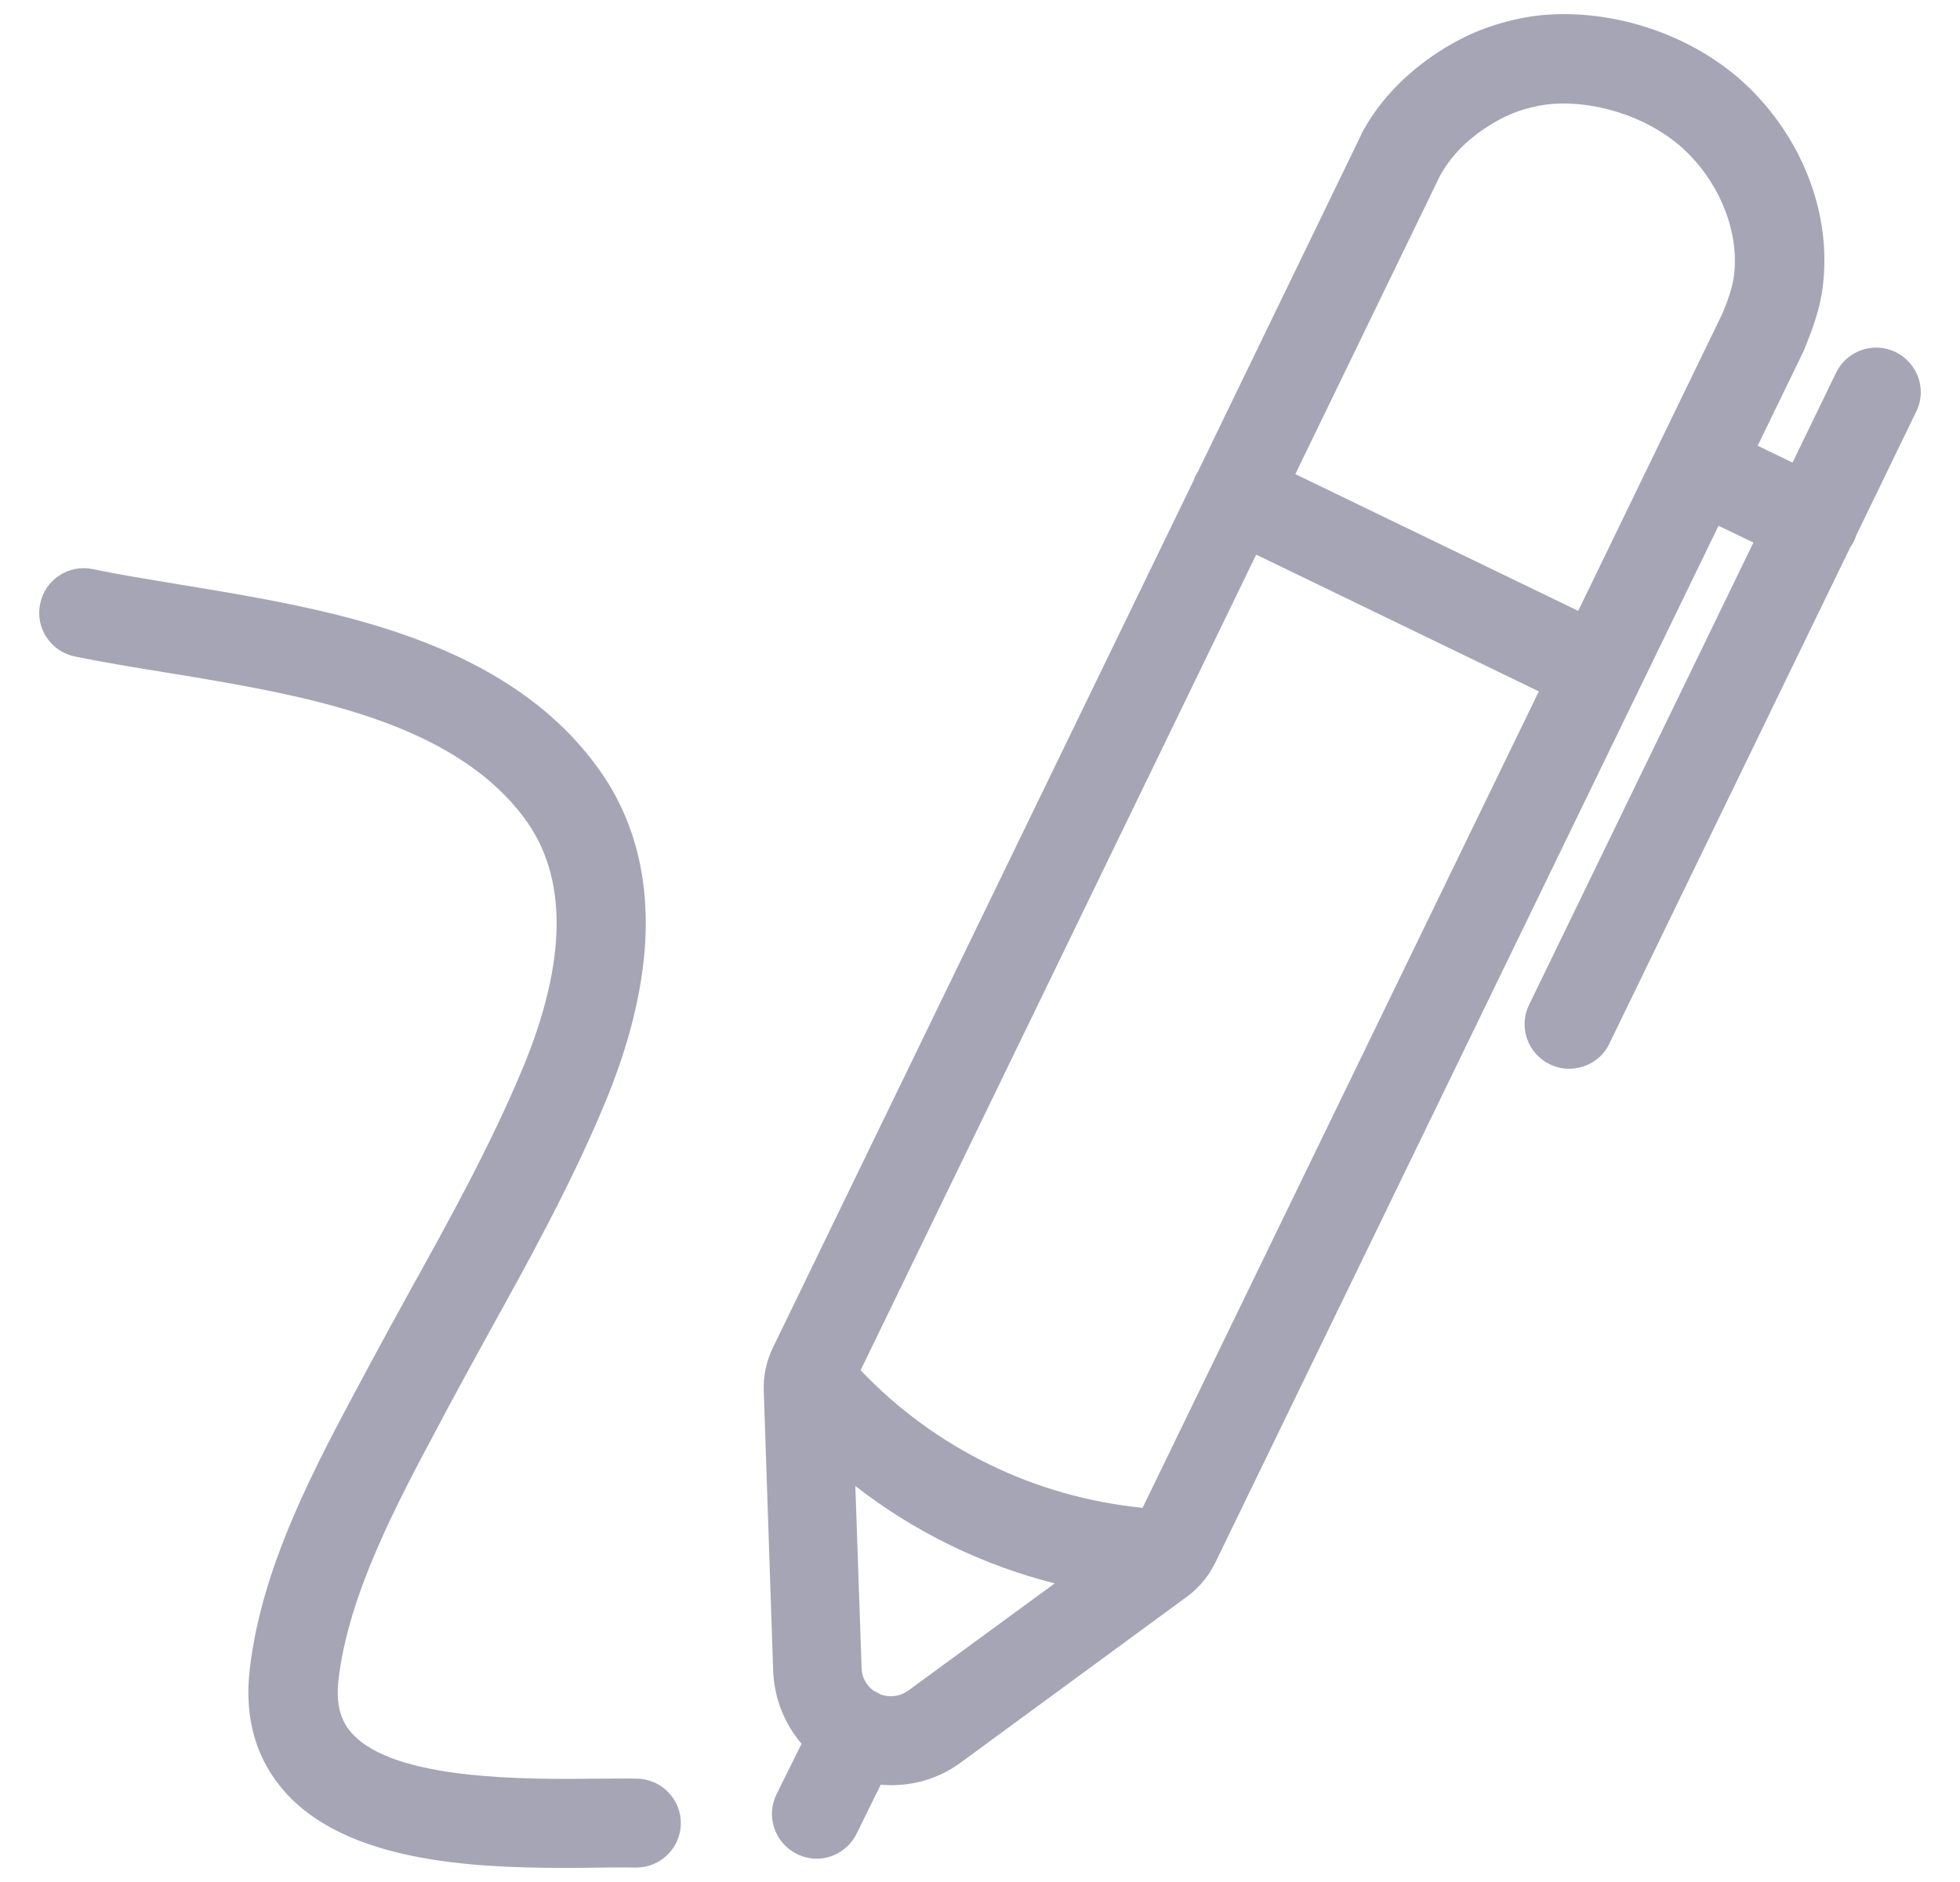 <svg width="25" height="24" viewBox="0 0 25 24" fill="none" xmlns="http://www.w3.org/2000/svg">
<g clip-path="url(#clip0_468_42516)">
<path d="M24.179 4.49C23.898 4.353 23.556 4.47 23.419 4.754L22.864 5.899L22.419 5.684L23.004 4.48C23.004 4.476 23.008 4.473 23.008 4.47C23.011 4.463 23.014 4.453 23.018 4.446C23.108 4.222 23.212 3.958 23.249 3.66C23.362 2.773 23.024 1.836 22.342 1.15C21.692 0.497 20.698 0.129 19.755 0.186C19.557 0.199 19.346 0.236 19.129 0.3C18.784 0.4 18.446 0.574 18.128 0.819C17.901 0.993 17.583 1.29 17.365 1.709C17.365 1.712 17.362 1.715 17.362 1.719C17.362 1.722 17.359 1.725 17.359 1.725L15.284 6.006C15.274 6.022 15.264 6.039 15.254 6.059C15.243 6.076 15.237 6.096 15.23 6.116L9.855 17.193C9.775 17.361 9.735 17.548 9.742 17.735V17.739L9.862 21.31C9.876 21.658 10.006 21.982 10.224 22.237L9.906 22.879C9.765 23.16 9.882 23.502 10.163 23.642C10.244 23.682 10.331 23.703 10.414 23.703C10.625 23.703 10.826 23.585 10.926 23.384L11.234 22.759C11.281 22.762 11.325 22.765 11.371 22.765C11.686 22.765 11.997 22.668 12.258 22.474L15.143 20.359C15.203 20.316 15.26 20.262 15.31 20.209C15.32 20.199 15.327 20.189 15.337 20.178C15.401 20.105 15.454 20.021 15.498 19.934L21.92 6.705L22.365 6.919L19.504 12.813C19.366 13.094 19.484 13.435 19.768 13.572C19.848 13.612 19.932 13.629 20.016 13.629C20.227 13.629 20.431 13.512 20.528 13.308L23.6 6.98C23.617 6.956 23.634 6.929 23.647 6.903C23.66 6.876 23.667 6.852 23.677 6.826L24.443 5.246C24.581 4.968 24.46 4.627 24.179 4.49ZM11.582 21.561C11.479 21.634 11.348 21.651 11.231 21.608C11.214 21.598 11.197 21.587 11.177 21.577C11.167 21.574 11.161 21.571 11.151 21.567C11.054 21.5 10.993 21.393 10.99 21.276L10.91 18.95C11.663 19.536 12.529 19.958 13.453 20.192L11.582 21.561ZM14.574 19.228C13.205 19.094 11.927 18.472 10.977 17.474L16.023 7.073L19.628 8.817L14.574 19.228ZM22.117 3.516C22.097 3.673 22.034 3.841 21.97 3.998L20.13 7.79L16.522 6.046L18.369 2.238C18.47 2.054 18.627 1.869 18.821 1.722C19.022 1.568 19.236 1.454 19.44 1.394C19.577 1.354 19.708 1.331 19.818 1.324C20.437 1.287 21.11 1.535 21.532 1.956C21.96 2.385 22.184 2.984 22.117 3.516Z" fill="#A5A5B5"/>
<path d="M8.122 22.682C7.978 22.678 7.811 22.682 7.637 22.682C6.726 22.692 5.03 22.709 4.488 22.103C4.394 21.999 4.273 21.812 4.317 21.423C4.444 20.329 5.06 19.178 5.602 18.164L5.692 17.993C5.87 17.662 6.054 17.327 6.234 16.999C6.753 16.062 7.289 15.092 7.714 14.071C8.028 13.318 8.202 12.609 8.232 11.969C8.272 11.113 8.058 10.366 7.596 9.751C7.044 9.011 6.238 8.469 5.133 8.087C4.216 7.769 3.206 7.605 2.316 7.458C1.914 7.391 1.532 7.331 1.181 7.257C0.873 7.194 0.572 7.394 0.512 7.702C0.448 8.01 0.649 8.311 0.957 8.372C1.332 8.449 1.723 8.512 2.135 8.579C3.825 8.857 5.743 9.168 6.686 10.43C7.245 11.176 7.238 12.254 6.663 13.633C6.261 14.596 5.743 15.537 5.237 16.447C5.056 16.775 4.869 17.116 4.688 17.454L4.598 17.622C4.006 18.726 3.336 19.978 3.186 21.286C3.112 21.912 3.266 22.441 3.641 22.859C4.427 23.733 5.984 23.82 7.192 23.82C7.349 23.82 7.503 23.82 7.647 23.816C7.817 23.816 7.975 23.813 8.109 23.816C8.112 23.816 8.112 23.816 8.115 23.816C8.427 23.816 8.681 23.565 8.684 23.254C8.688 22.946 8.436 22.685 8.122 22.682Z" fill="#A5A5B5"/>
</g>
<defs>
<clipPath id="clip0_468_42516">
<rect width="24" height="24" fill="white" transform="translate(0.5)"/>
</clipPath>
</defs>
</svg>

